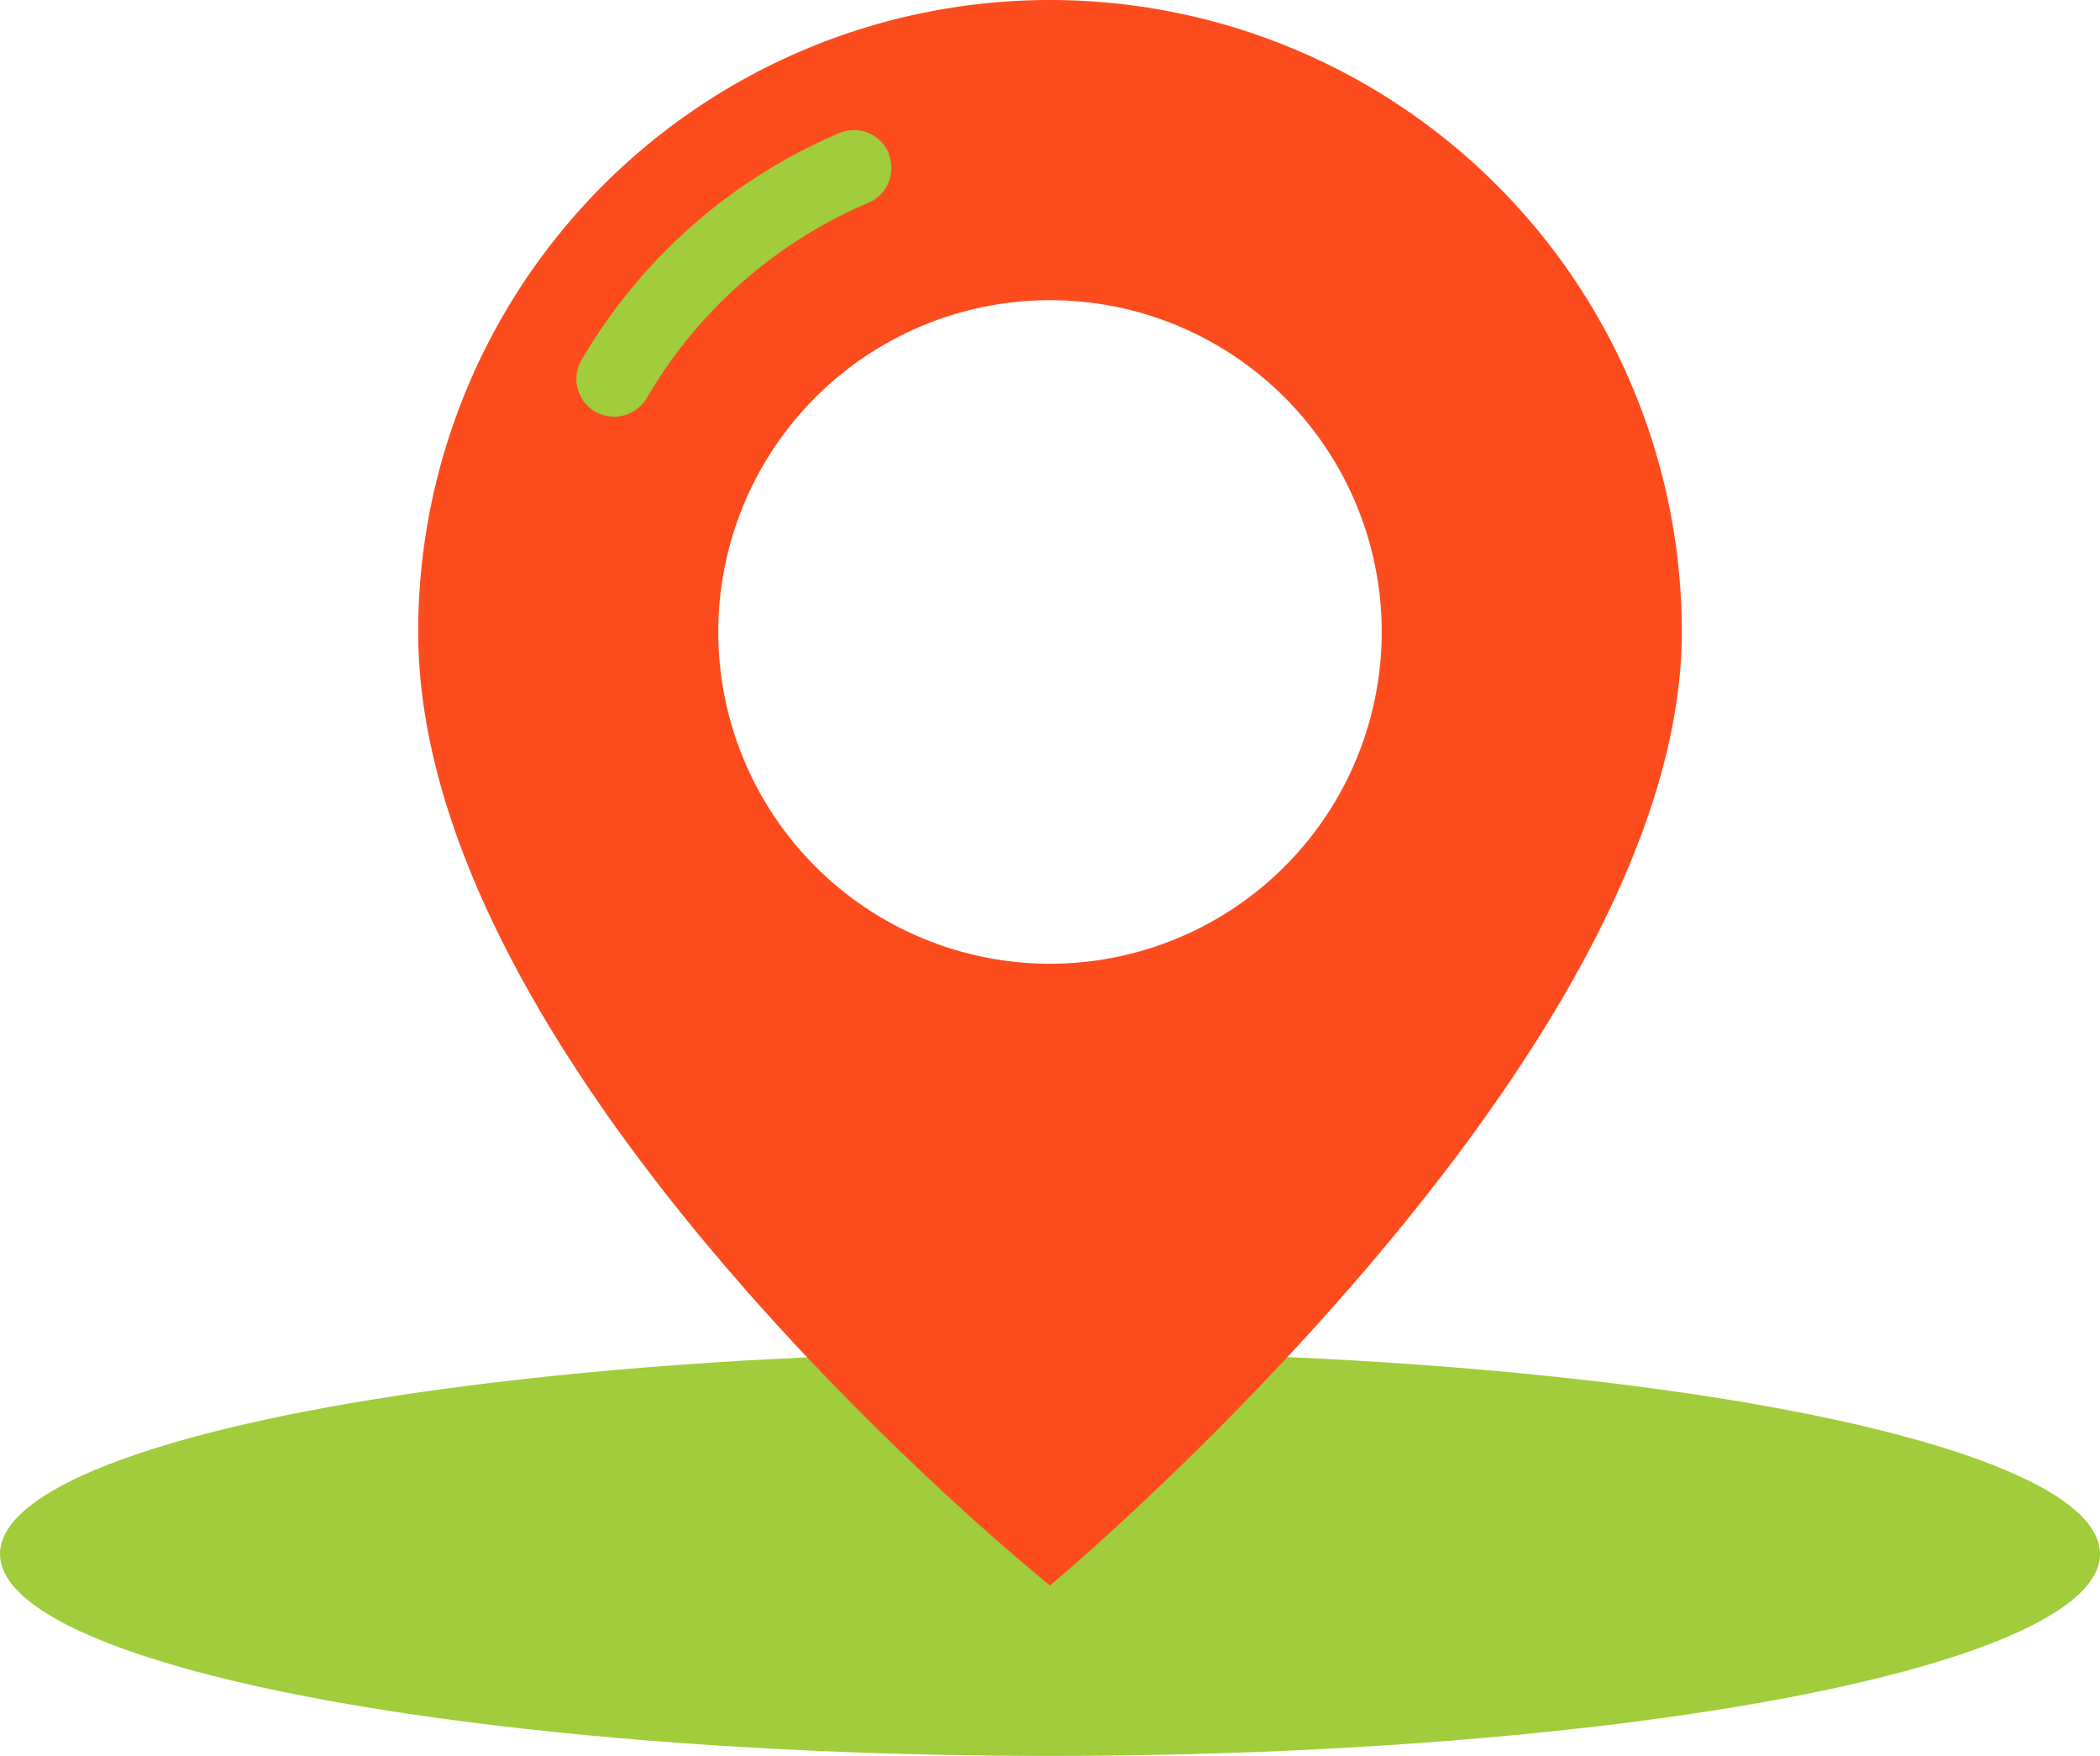 <svg xmlns="http://www.w3.org/2000/svg" width="22" height="18.39" viewBox="0 0 22 18.39">
  <g id="location" transform="translate(-15.253 -23.251)">
    <ellipse id="Ellipse_13" data-name="Ellipse 13" cx="11" cy="2.116" rx="11" ry="2.116" transform="translate(15.253 37.41)" fill="#A1CC3B"/>
    <path id="Path_994" data-name="Path 994" d="M41.286,23.251a6.619,6.619,0,0,0-6.619,6.619c0,4.688,6.619,9.987,6.619,9.987s6.619-5.506,6.619-9.987a6.619,6.619,0,0,0-6.619-6.619Zm0,10.094a3.475,3.475,0,1,1,3.475-3.475A3.475,3.475,0,0,1,41.286,33.345Z" transform="translate(-15.033)" fill="#fc4c1e"/>
    <path id="Path_995" data-name="Path 995" d="M45.283,29.531a.394.394,0,0,0-.517-.21,5.718,5.718,0,0,0-2.7,2.375.395.395,0,1,0,.682.4,4.926,4.926,0,0,1,2.322-2.045.394.394,0,0,0,.21-.518Z" transform="translate(-20.72 -4.676)" fill="#A1CC3B"/>
  </g>
</svg>
